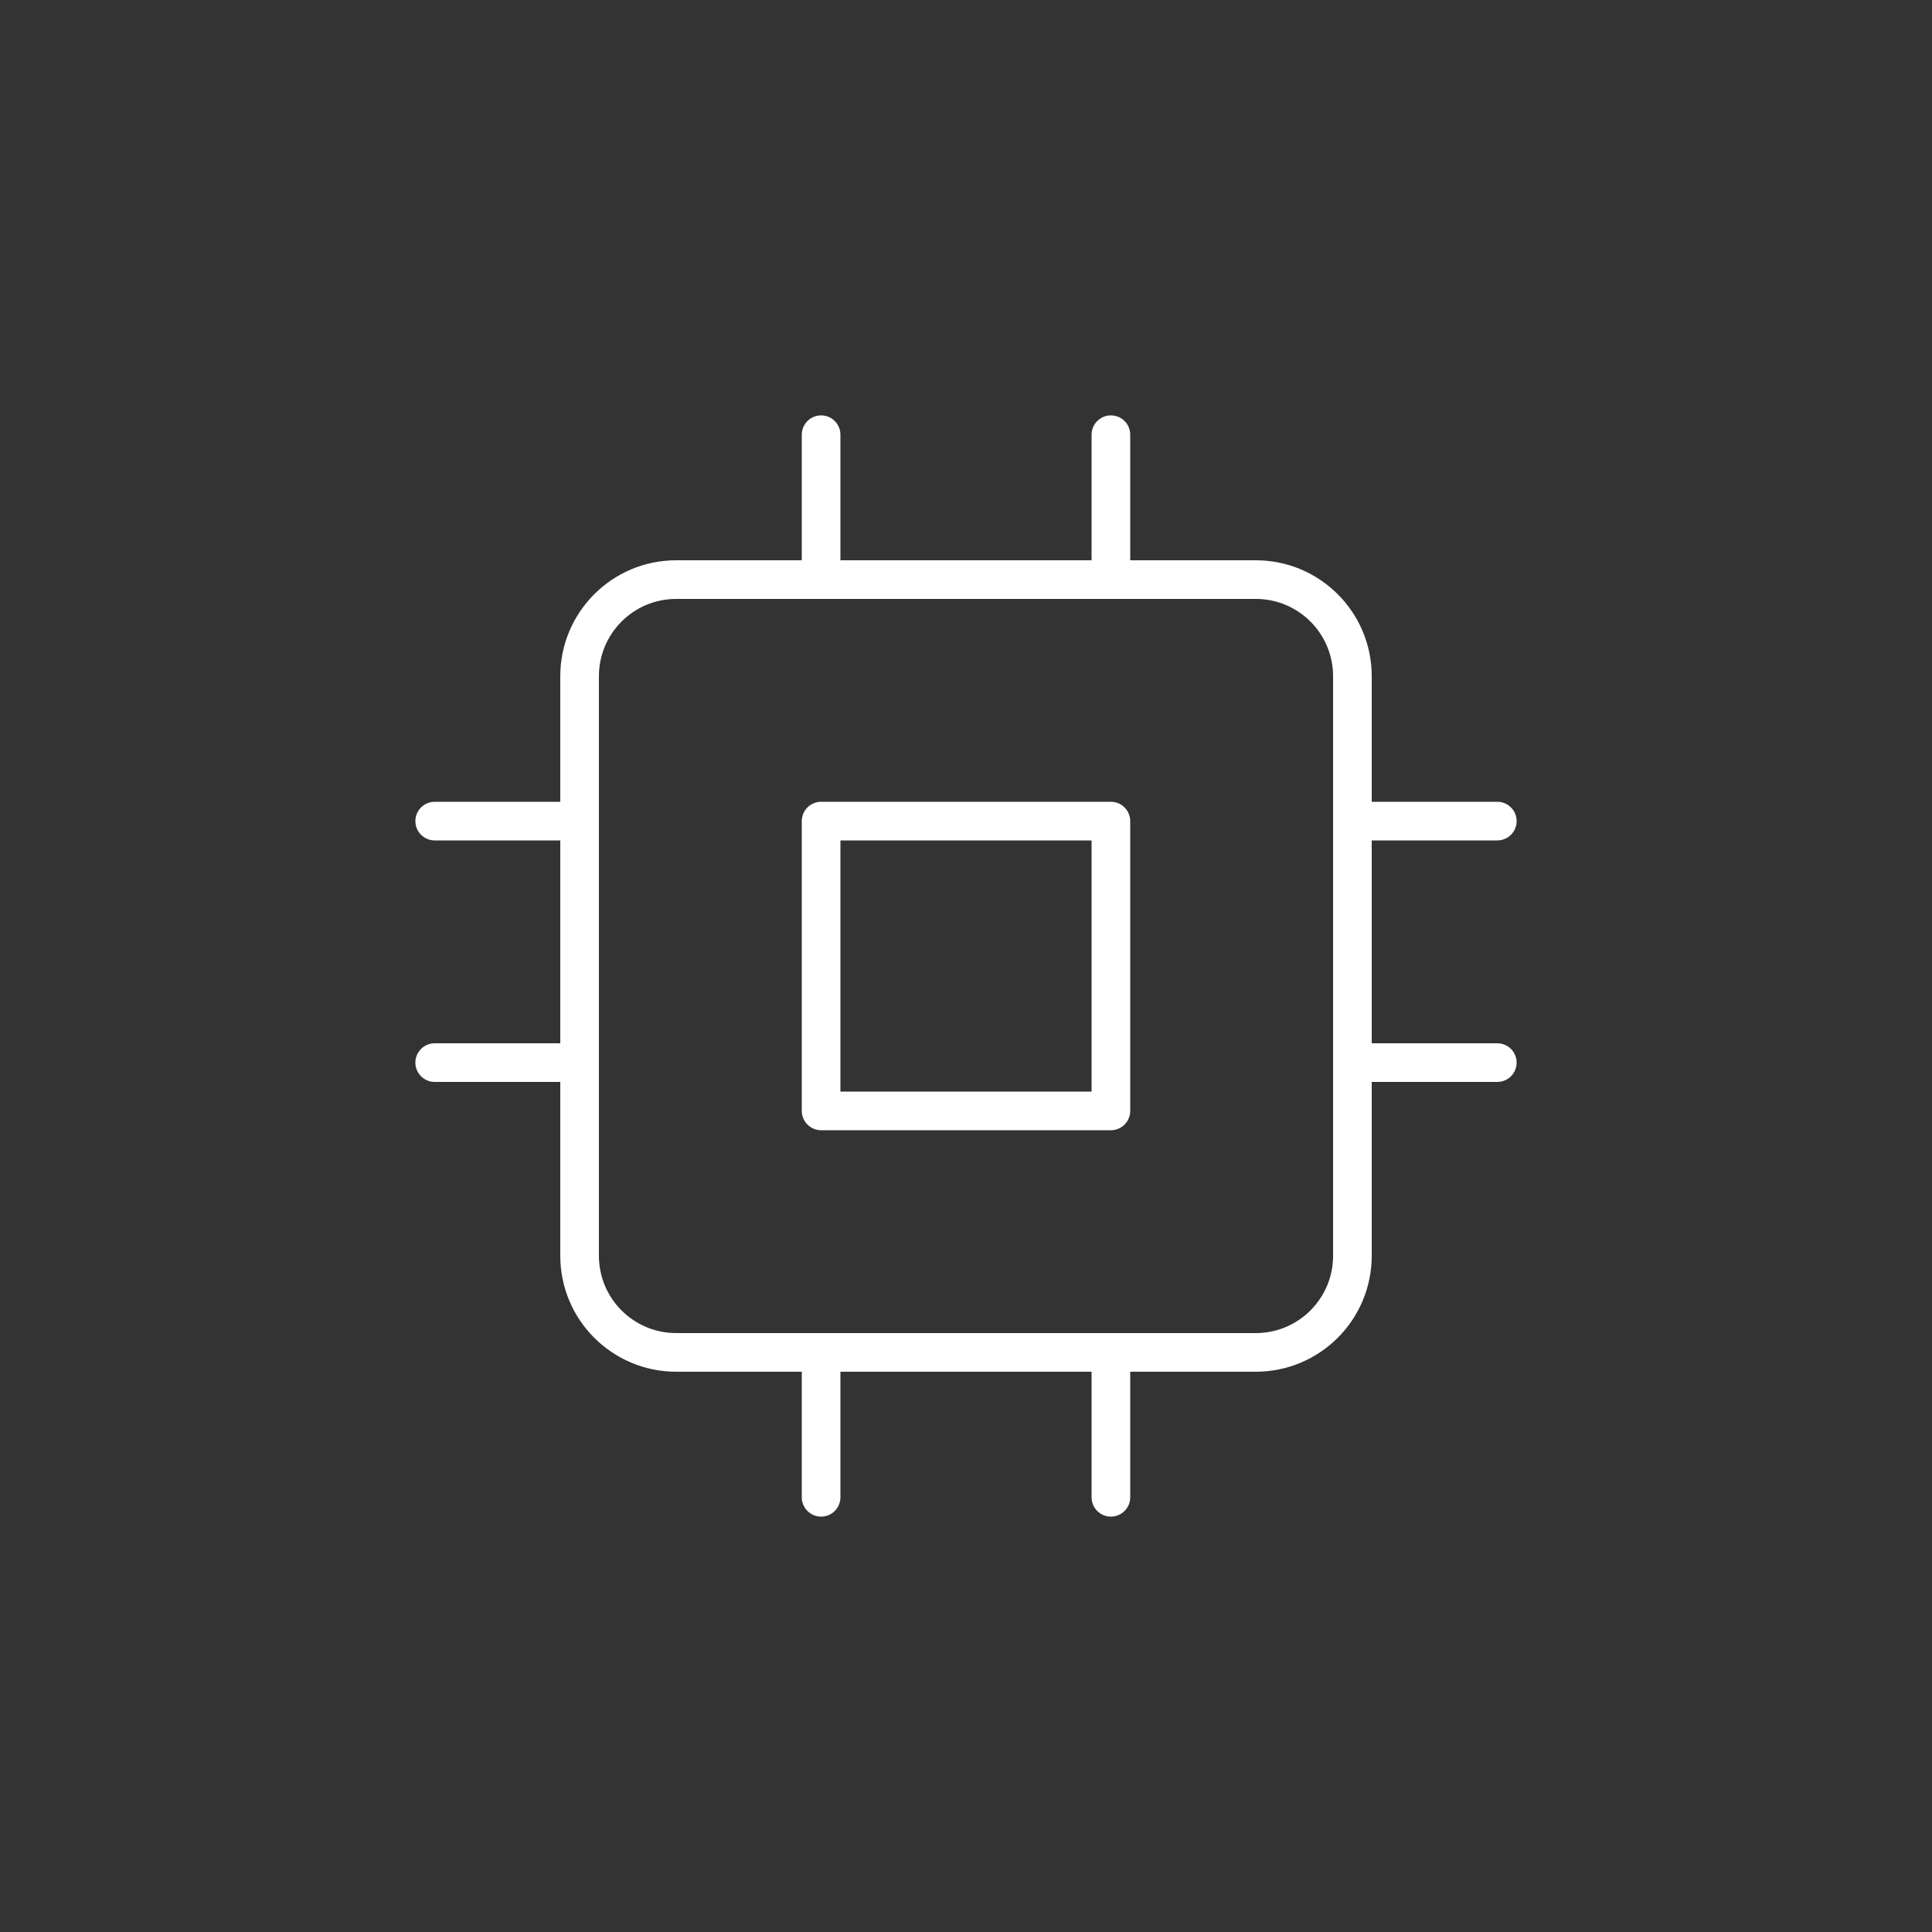 <svg width="100" height="100" viewBox="0 0 100 100" fill="none" xmlns="http://www.w3.org/2000/svg">
<rect x="0" y="0" width="100" height="100" fill="#333333" stroke="none"/>
<path d="M65 30H35C32.239 30 30 32.239 30 35V65C30 67.761 32.239 70 35 70H65C67.761 70 70 67.761 70 65V35C70 32.239 67.761 30 65 30Z" stroke="white" stroke-width="2" stroke-linecap="round" stroke-linejoin="round"/>
<path d="M57.5 42.5H42.5V57.5H57.5V42.5Z" stroke="white" stroke-width="2" stroke-linecap="round" stroke-linejoin="round"/>
<path d="M42.5 22.5V30" stroke="white" stroke-width="2" stroke-linecap="round" stroke-linejoin="round"/>
<path d="M57.5 22.5V30" stroke="white" stroke-width="2" stroke-linecap="round" stroke-linejoin="round"/>
<path d="M42.5 70V77.5" stroke="white" stroke-width="2" stroke-linecap="round" stroke-linejoin="round"/>
<path d="M57.5 70V77.5" stroke="white" stroke-width="2" stroke-linecap="round" stroke-linejoin="round"/>
<path d="M70 42.5H77.5" stroke="white" stroke-width="2" stroke-linecap="round" stroke-linejoin="round"/>
<path d="M70 55H77.5" stroke="white" stroke-width="2" stroke-linecap="round" stroke-linejoin="round"/>
<path d="M22.5 42.5H30" stroke="white" stroke-width="2" stroke-linecap="round" stroke-linejoin="round"/>
<path d="M22.5 55H30" stroke="white" stroke-width="2" stroke-linecap="round" stroke-linejoin="round"/>
</svg>
